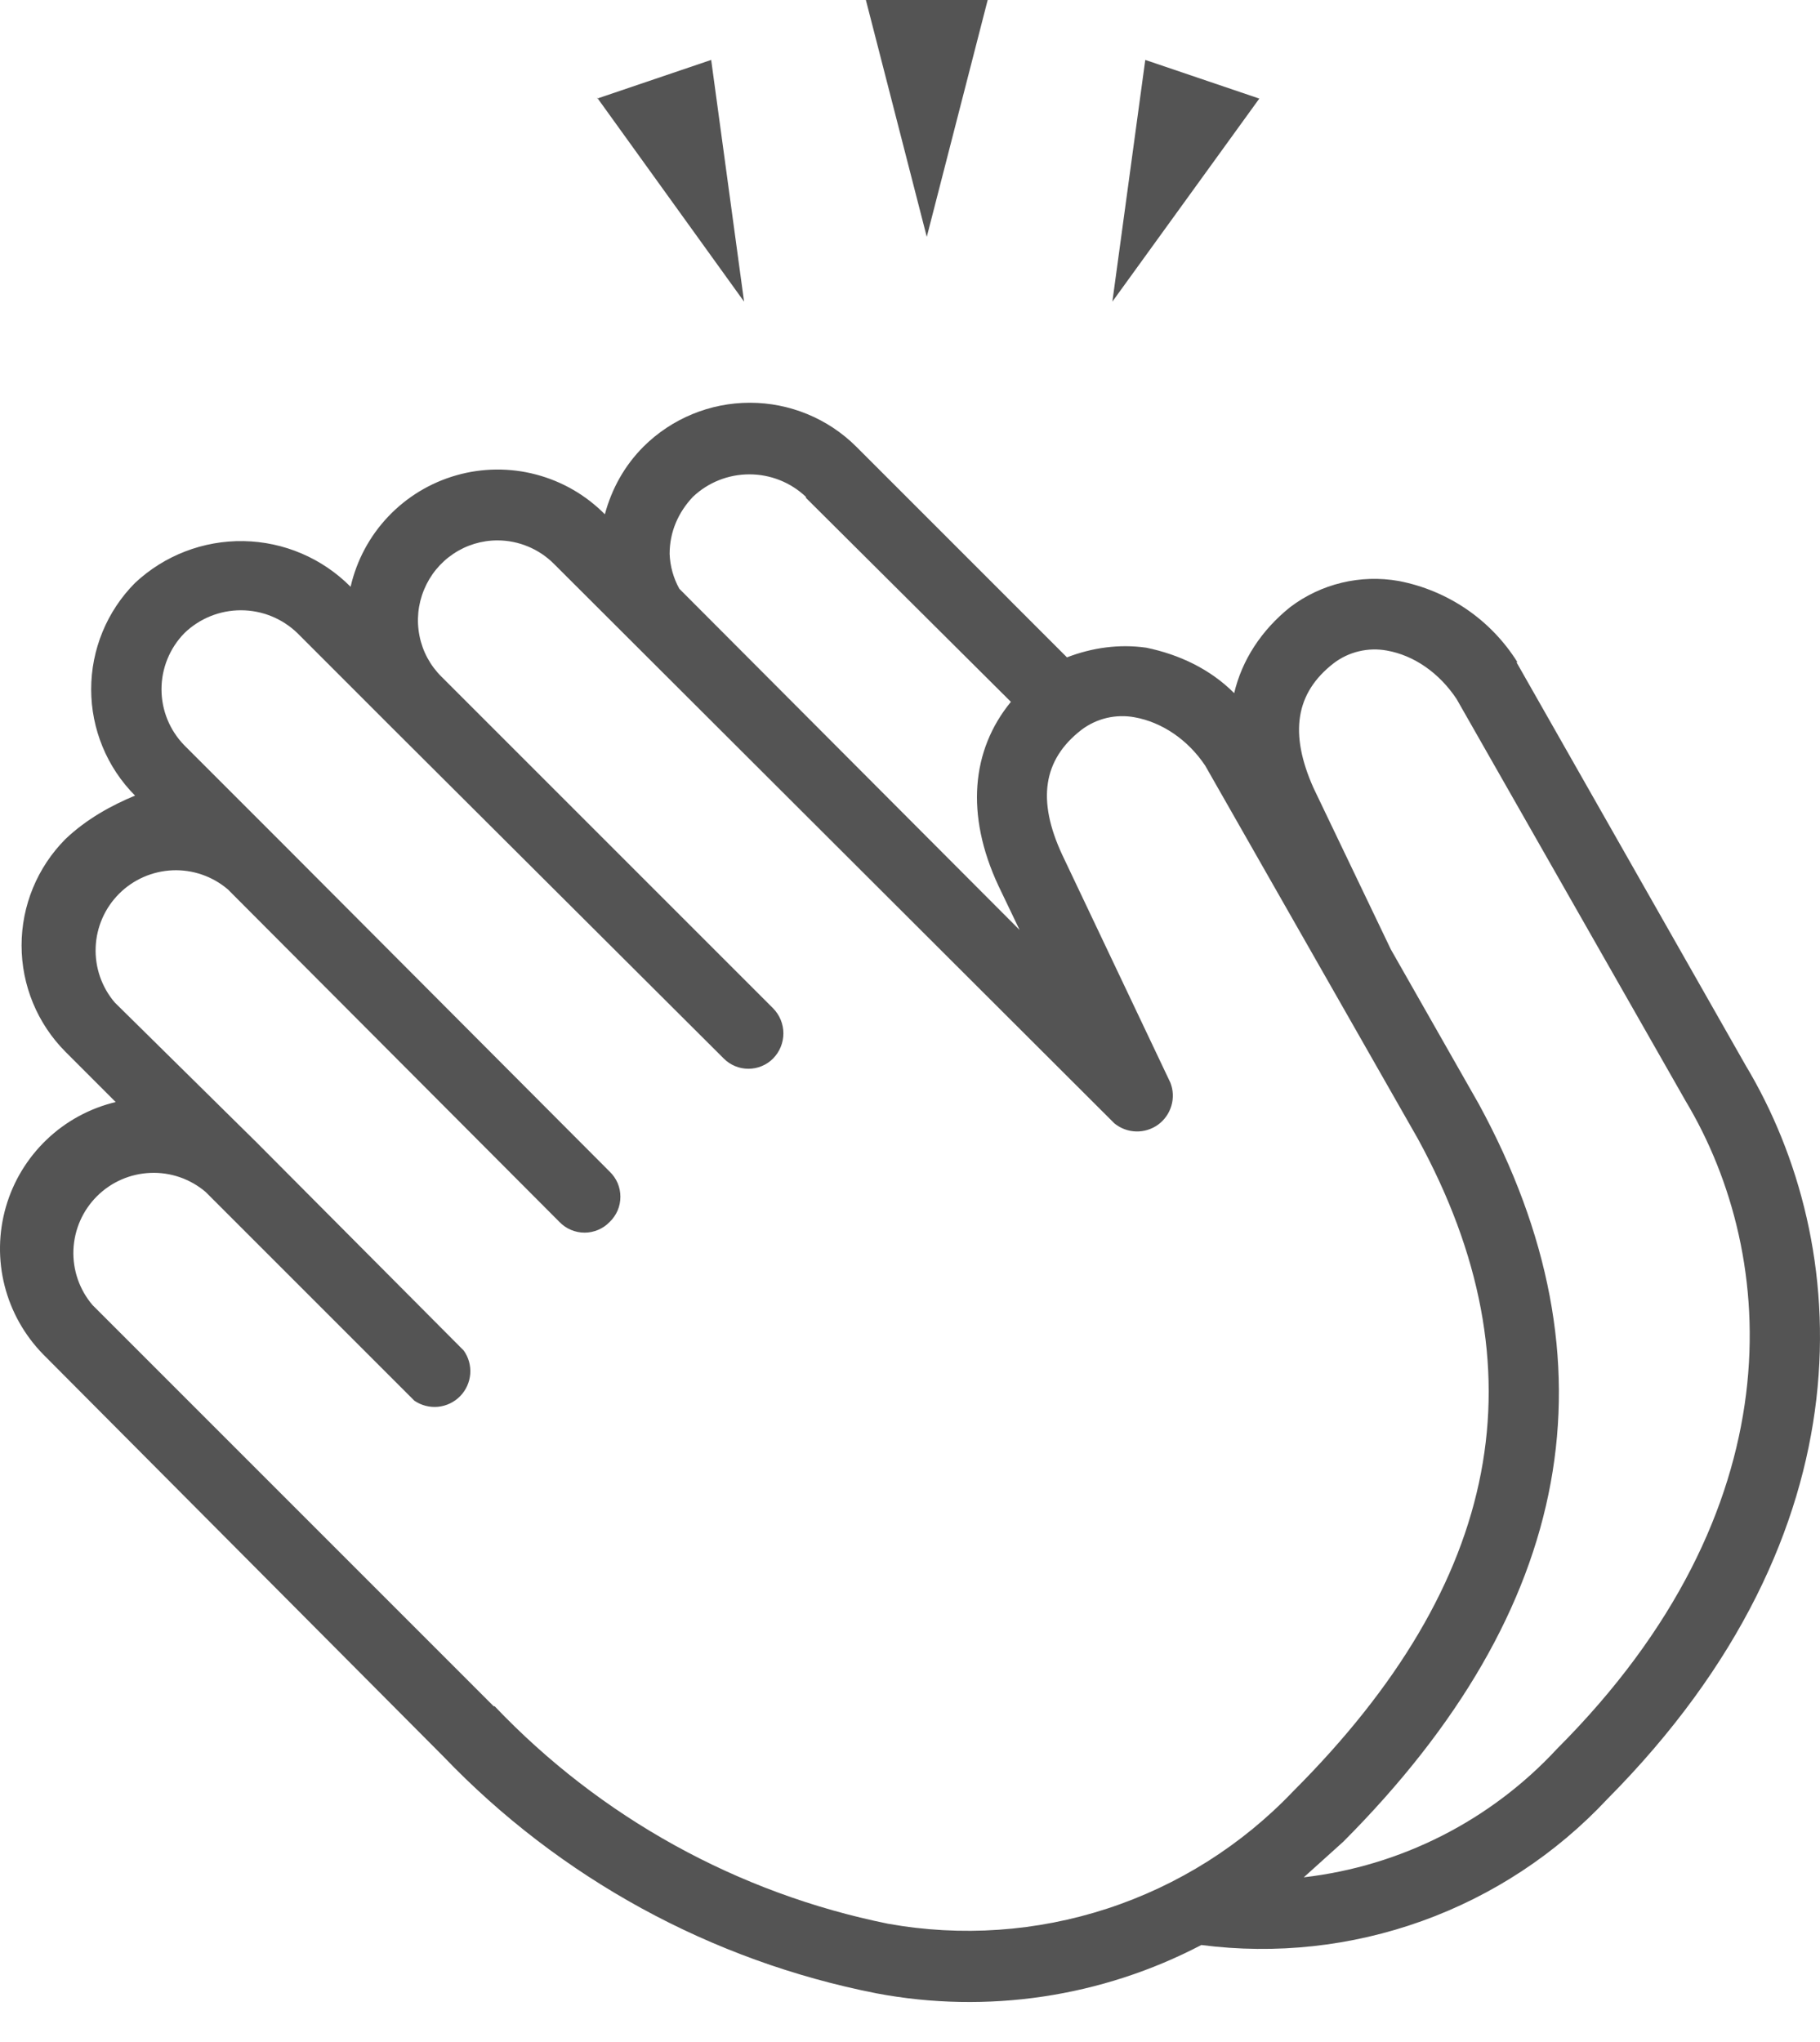 <svg width="41" height="46" viewBox="0 0 41 46" fill="none" xmlns="http://www.w3.org/2000/svg">
<path fill-rule="evenodd" clip-rule="evenodd" d="M19.506 0L20.878 5.336L22.25 0H19.506ZM25.059 6.795L28.369 2.221L25.8 1.35L25.059 6.795ZM13.452 2.2L16.762 6.795L16.021 1.35L13.452 2.221V2.2ZM35.077 39.396C33.582 41.012 31.558 42.04 29.371 42.292L30.264 41.487C35.469 36.26 36.493 30.707 33.313 24.87L31.331 21.386L29.589 17.749C29.045 16.529 29.175 15.615 30.046 14.94C30.215 14.812 30.409 14.72 30.615 14.672C30.822 14.623 31.036 14.618 31.244 14.656C31.854 14.765 32.42 15.157 32.812 15.745L37.974 24.805C40.086 28.333 40.456 34.017 35.077 39.396ZM11.121 38.438L2.084 29.4C1.789 29.054 1.636 28.61 1.654 28.156C1.673 27.702 1.861 27.272 2.182 26.951C2.503 26.629 2.934 26.441 3.388 26.423C3.842 26.404 4.286 26.558 4.632 26.852L9.336 31.556C9.492 31.662 9.681 31.71 9.869 31.692C10.057 31.673 10.232 31.589 10.365 31.454C10.497 31.319 10.578 31.142 10.593 30.954C10.608 30.765 10.556 30.578 10.446 30.424L5.764 25.72L2.585 22.584C2.29 22.238 2.137 21.794 2.155 21.34C2.173 20.886 2.362 20.455 2.683 20.134C3.004 19.813 3.435 19.625 3.889 19.606C4.342 19.588 4.787 19.741 5.133 20.036L12.602 27.527C12.675 27.604 12.763 27.664 12.861 27.706C12.958 27.747 13.063 27.769 13.169 27.769C13.274 27.769 13.379 27.747 13.476 27.706C13.574 27.664 13.662 27.604 13.735 27.527C13.811 27.454 13.872 27.366 13.914 27.269C13.955 27.171 13.976 27.067 13.976 26.961C13.976 26.855 13.955 26.75 13.914 26.653C13.872 26.556 13.811 26.468 13.735 26.395L6.265 18.903L4.153 16.791C3.823 16.453 3.638 16 3.638 15.528C3.638 15.056 3.823 14.602 4.153 14.264C4.494 13.933 4.951 13.748 5.427 13.748C5.902 13.748 6.359 13.933 6.701 14.264L8.813 16.377L16.305 23.847C16.377 23.92 16.464 23.978 16.559 24.017C16.654 24.057 16.757 24.077 16.86 24.077C16.963 24.077 17.065 24.057 17.161 24.017C17.256 23.978 17.342 23.92 17.415 23.847C17.564 23.696 17.648 23.492 17.648 23.28C17.648 23.069 17.564 22.865 17.415 22.714L9.945 15.244C9.692 14.994 9.519 14.674 9.45 14.324C9.38 13.975 9.416 13.613 9.553 13.284C9.688 12.956 9.917 12.675 10.212 12.477C10.506 12.279 10.854 12.173 11.209 12.174C11.688 12.174 12.145 12.37 12.472 12.696L25.103 25.306C25.24 25.419 25.412 25.484 25.59 25.489C25.768 25.495 25.943 25.441 26.088 25.337C26.232 25.232 26.338 25.082 26.388 24.911C26.439 24.74 26.431 24.557 26.366 24.391L23.927 19.252C23.361 18.032 23.491 17.117 24.362 16.442C24.531 16.314 24.725 16.223 24.931 16.174C25.138 16.126 25.352 16.12 25.56 16.159C26.17 16.268 26.758 16.66 27.15 17.248L31.941 25.654C34.772 30.837 33.836 35.65 29.132 40.354C27.976 41.568 26.538 42.475 24.945 42.996C23.353 43.517 21.656 43.634 20.007 43.338C16.619 42.653 13.525 40.942 11.143 38.438H11.121ZM18.156 11.216L22.773 15.811C21.88 16.9 21.749 18.359 22.489 19.948L22.969 20.95L15.303 13.263C15.17 13.022 15.095 12.753 15.085 12.479C15.085 11.978 15.281 11.542 15.608 11.194C15.952 10.867 16.408 10.686 16.882 10.686C17.356 10.686 17.812 10.867 18.156 11.194V11.216ZM34.184 14.918C33.888 14.445 33.497 14.038 33.036 13.723C32.575 13.409 32.054 13.192 31.506 13.088C31.08 13.013 30.644 13.027 30.224 13.128C29.805 13.229 29.41 13.416 29.066 13.676C28.413 14.199 27.977 14.874 27.803 15.615C27.259 15.07 26.562 14.744 25.822 14.591C25.212 14.504 24.602 14.591 24.036 14.809L19.288 10.061C18.652 9.428 17.79 9.073 16.893 9.073C15.995 9.073 15.134 9.428 14.497 10.061C14.062 10.497 13.778 11.02 13.626 11.586C13.198 11.153 12.661 10.843 12.072 10.689C11.484 10.534 10.864 10.541 10.279 10.708C9.693 10.875 9.164 11.196 8.745 11.638C8.326 12.079 8.034 12.626 7.898 13.219C7.259 12.575 6.395 12.206 5.488 12.19C4.581 12.174 3.704 12.512 3.042 13.132C2.409 13.769 2.054 14.63 2.054 15.528C2.054 16.425 2.409 17.287 3.042 17.923C2.519 18.141 1.953 18.446 1.474 18.903C0.841 19.54 0.486 20.401 0.486 21.299C0.486 22.196 0.841 23.058 1.474 23.694L2.606 24.827C2.021 24.967 1.484 25.259 1.05 25.675C0.615 26.091 0.298 26.614 0.132 27.192C-0.034 27.77 -0.044 28.382 0.104 28.965C0.252 29.548 0.552 30.081 0.973 30.511L9.989 39.57C12.614 42.311 16.021 44.175 19.745 44.906C22.238 45.376 24.815 44.992 27.063 43.817C28.739 44.034 30.443 43.849 32.033 43.277C33.624 42.705 35.055 41.763 36.209 40.529C42.198 34.496 41.741 28.028 39.324 23.999L34.162 14.918H34.184Z" fill="#545454"/>
</svg>
